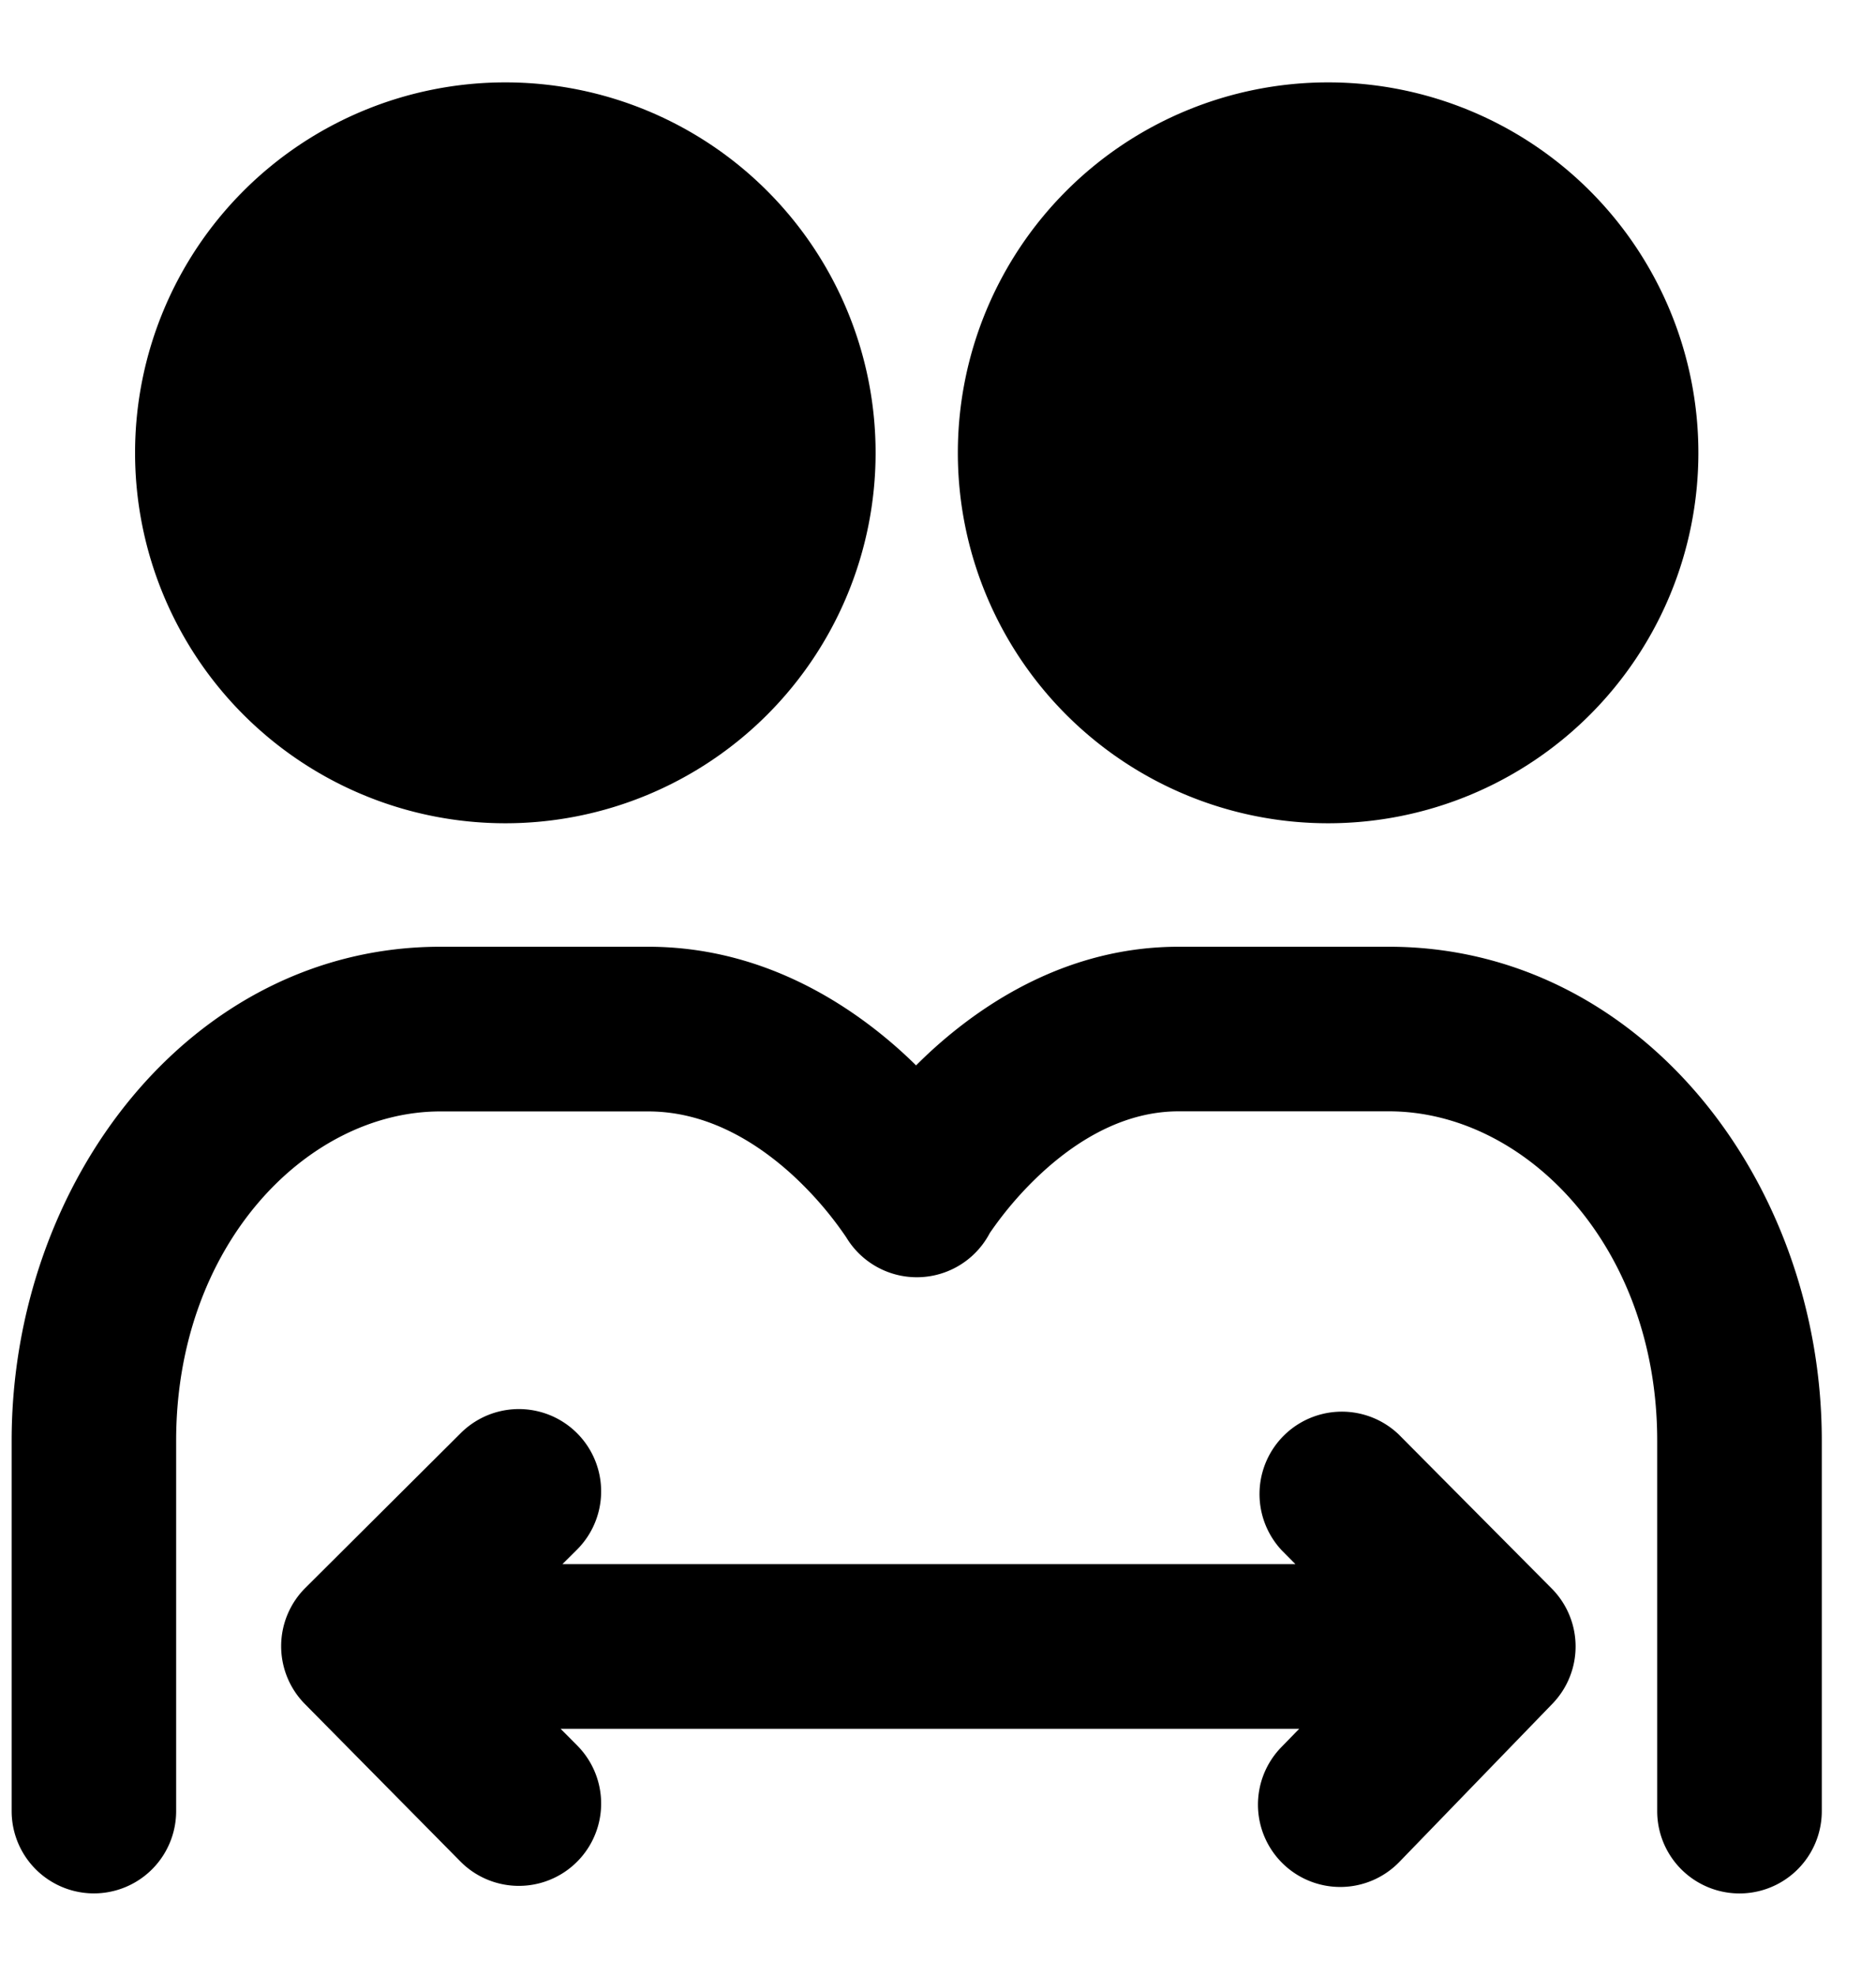 <svg width="19" height="20" viewBox="0 0 19 20" fill="none" xmlns="http://www.w3.org/2000/svg"><path d="M1.368 4.584a3.75 3.75 0 1 1 7.5 0 3.75 3.75 0 0 1-7.5 0zM9.701 4.584a3.75 3.75 0 1 1 7.5 0 3.75 3.75 0 0 1-7.5 0zM1.784 14.584c0-1.98 1.327-3.333 2.676-3.333h2.105c.567 0 1.056.28 1.441.625a3.607 3.607 0 0 1 .565.65l.003.005a.834.834 0 0 0 1.45-.048 3.605 3.605 0 0 1 .53-.613c.378-.347.85-.62 1.383-.62h2.13c1.38 0 2.717 1.363 2.717 3.334v3.75a.833.833 0 0 0 1.667 0v-3.75c0-2.631-1.843-5-4.384-5h-2.13c-1.118 0-1.974.567-2.51 1.058a5.13 5.13 0 0 0-.149.143 4.953 4.953 0 0 0-.158-.149c-.549-.493-1.42-1.052-2.555-1.052H4.46c-2.527 0-4.342 2.379-4.342 5v3.75a.833.833 0 0 0 1.666 0v-3.75z" fill="currentColor"/><path d="m5.848 17.672-.17-.171h7.48l-.183.188a.833.833 0 1 0 1.198 1.159l1.55-1.601a.833.833 0 0 0-.008-1.167l-1.55-1.56a.834.834 0 0 0-1.182 1.176l.137.138H5.696l.147-.146a.833.833 0 1 0-1.176-1.181l-1.574 1.567a.833.833 0 0 0-.005 1.176l1.574 1.593a.833.833 0 0 0 1.186-1.171z" fill="currentColor"/></svg>